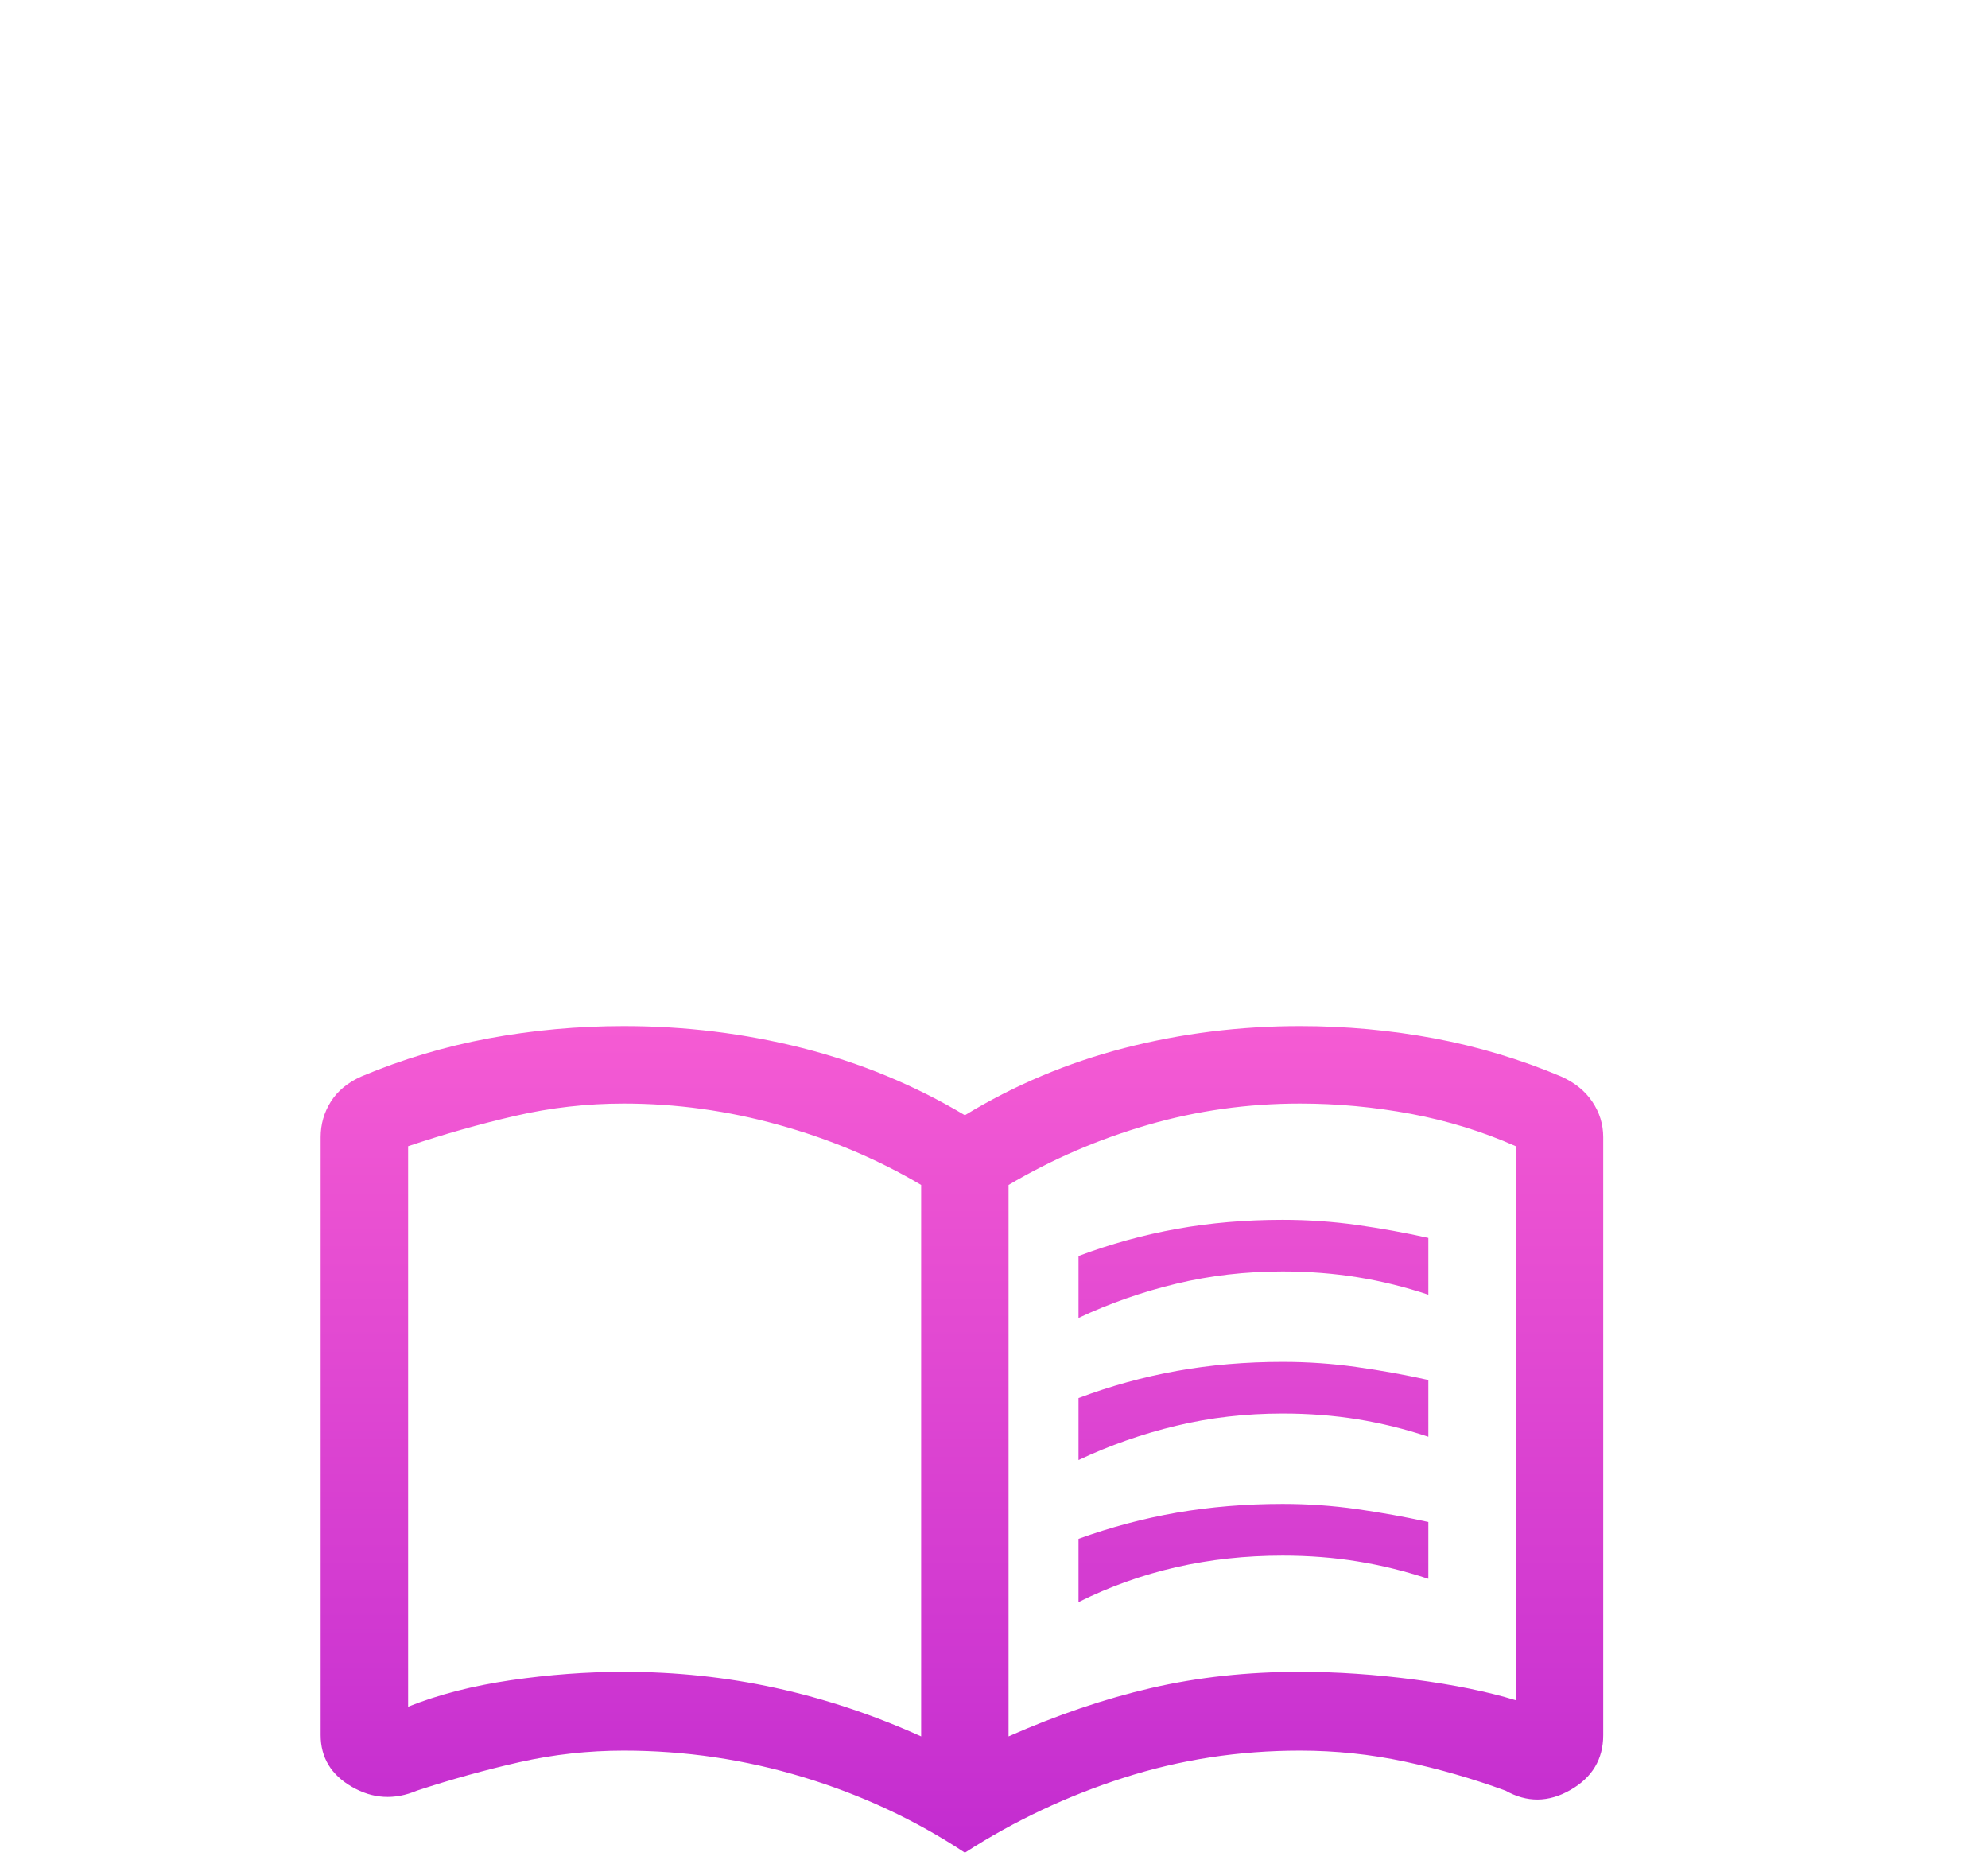 <svg width="31" height="29" viewBox="0 0 31 29" fill="none" xmlns="http://www.w3.org/2000/svg">
<path d="M16.818 20.551V19.585C17.318 19.397 17.829 19.256 18.352 19.162C18.875 19.068 19.424 19.021 20 19.021C20.394 19.021 20.78 19.048 21.159 19.101C21.538 19.155 21.909 19.222 22.273 19.303V20.189C21.909 20.068 21.542 19.977 21.171 19.917C20.799 19.857 20.409 19.826 20 19.826C19.424 19.826 18.871 19.89 18.341 20.018C17.811 20.145 17.303 20.323 16.818 20.551ZM16.818 24.982V23.995C17.318 23.814 17.829 23.678 18.352 23.587C18.875 23.497 19.424 23.451 20 23.451C20.394 23.451 20.78 23.478 21.159 23.532C21.538 23.586 21.909 23.653 22.273 23.733V24.619C21.909 24.499 21.542 24.408 21.171 24.348C20.799 24.287 20.409 24.257 20 24.257C19.424 24.257 18.871 24.317 18.341 24.438C17.811 24.559 17.303 24.74 16.818 24.982ZM16.818 22.767V21.8C17.318 21.612 17.829 21.471 18.352 21.377C18.875 21.283 19.424 21.236 20 21.236C20.394 21.236 20.78 21.263 21.159 21.317C21.538 21.37 21.909 21.438 22.273 21.518V22.404C21.909 22.283 21.542 22.193 21.171 22.132C20.799 22.072 20.409 22.042 20 22.042C19.424 22.042 18.871 22.105 18.341 22.233C17.811 22.36 17.303 22.538 16.818 22.767ZM9.727 26.069C10.539 26.069 11.329 26.153 12.097 26.321C12.866 26.489 13.621 26.741 14.364 27.076V18.477C13.682 18.074 12.942 17.762 12.145 17.541C11.348 17.319 10.542 17.208 9.727 17.208C9.152 17.208 8.587 17.272 8.034 17.4C7.481 17.527 6.924 17.685 6.364 17.873V26.613C6.833 26.425 7.367 26.288 7.966 26.2C8.564 26.113 9.152 26.069 9.727 26.069ZM15.727 27.076C16.485 26.741 17.227 26.489 17.954 26.321C18.682 26.153 19.454 26.069 20.273 26.069C20.849 26.069 21.443 26.11 22.057 26.19C22.671 26.271 23.197 26.378 23.636 26.512V17.873C23.121 17.645 22.577 17.477 22.004 17.369C21.431 17.262 20.854 17.208 20.273 17.208C19.454 17.208 18.663 17.319 17.898 17.541C17.133 17.762 16.409 18.074 15.727 18.477V27.076ZM15.046 28.889C14.273 28.379 13.432 27.986 12.523 27.711C11.614 27.436 10.682 27.298 9.727 27.298C9.174 27.298 8.63 27.358 8.096 27.479C7.562 27.6 7.03 27.748 6.5 27.922C6.15 28.07 5.812 28.05 5.487 27.862C5.162 27.674 5 27.405 5 27.056V17.732C5 17.531 5.053 17.346 5.159 17.178C5.265 17.01 5.424 16.879 5.636 16.785C6.273 16.517 6.935 16.319 7.623 16.191C8.31 16.064 9.012 16 9.727 16C10.682 16 11.61 16.114 12.511 16.342C13.413 16.571 14.258 16.92 15.046 17.39C15.818 16.92 16.648 16.571 17.534 16.342C18.421 16.114 19.333 16 20.273 16C20.983 16 21.679 16.064 22.362 16.191C23.045 16.319 23.704 16.517 24.341 16.785C24.553 16.879 24.716 17.01 24.829 17.178C24.943 17.346 25 17.531 25 17.732V27.056C25 27.431 24.829 27.716 24.489 27.911C24.148 28.107 23.811 28.11 23.477 27.922C22.962 27.734 22.438 27.583 21.904 27.469C21.37 27.355 20.826 27.298 20.273 27.298C19.318 27.298 18.401 27.439 17.523 27.721C16.644 28.003 15.818 28.392 15.046 28.889Z" fill="url(#paint0_linear_4_165)"/>
<defs>
<linearGradient id="paint0_linear_4_165" x1="15" y1="16" x2="15" y2="28.889" gradientUnits="userSpaceOnUse">
<stop stop-color="#F55BD3"/>
<stop offset="1" stop-color="#C32CD0"/>
</linearGradient>
</defs>
</svg>
